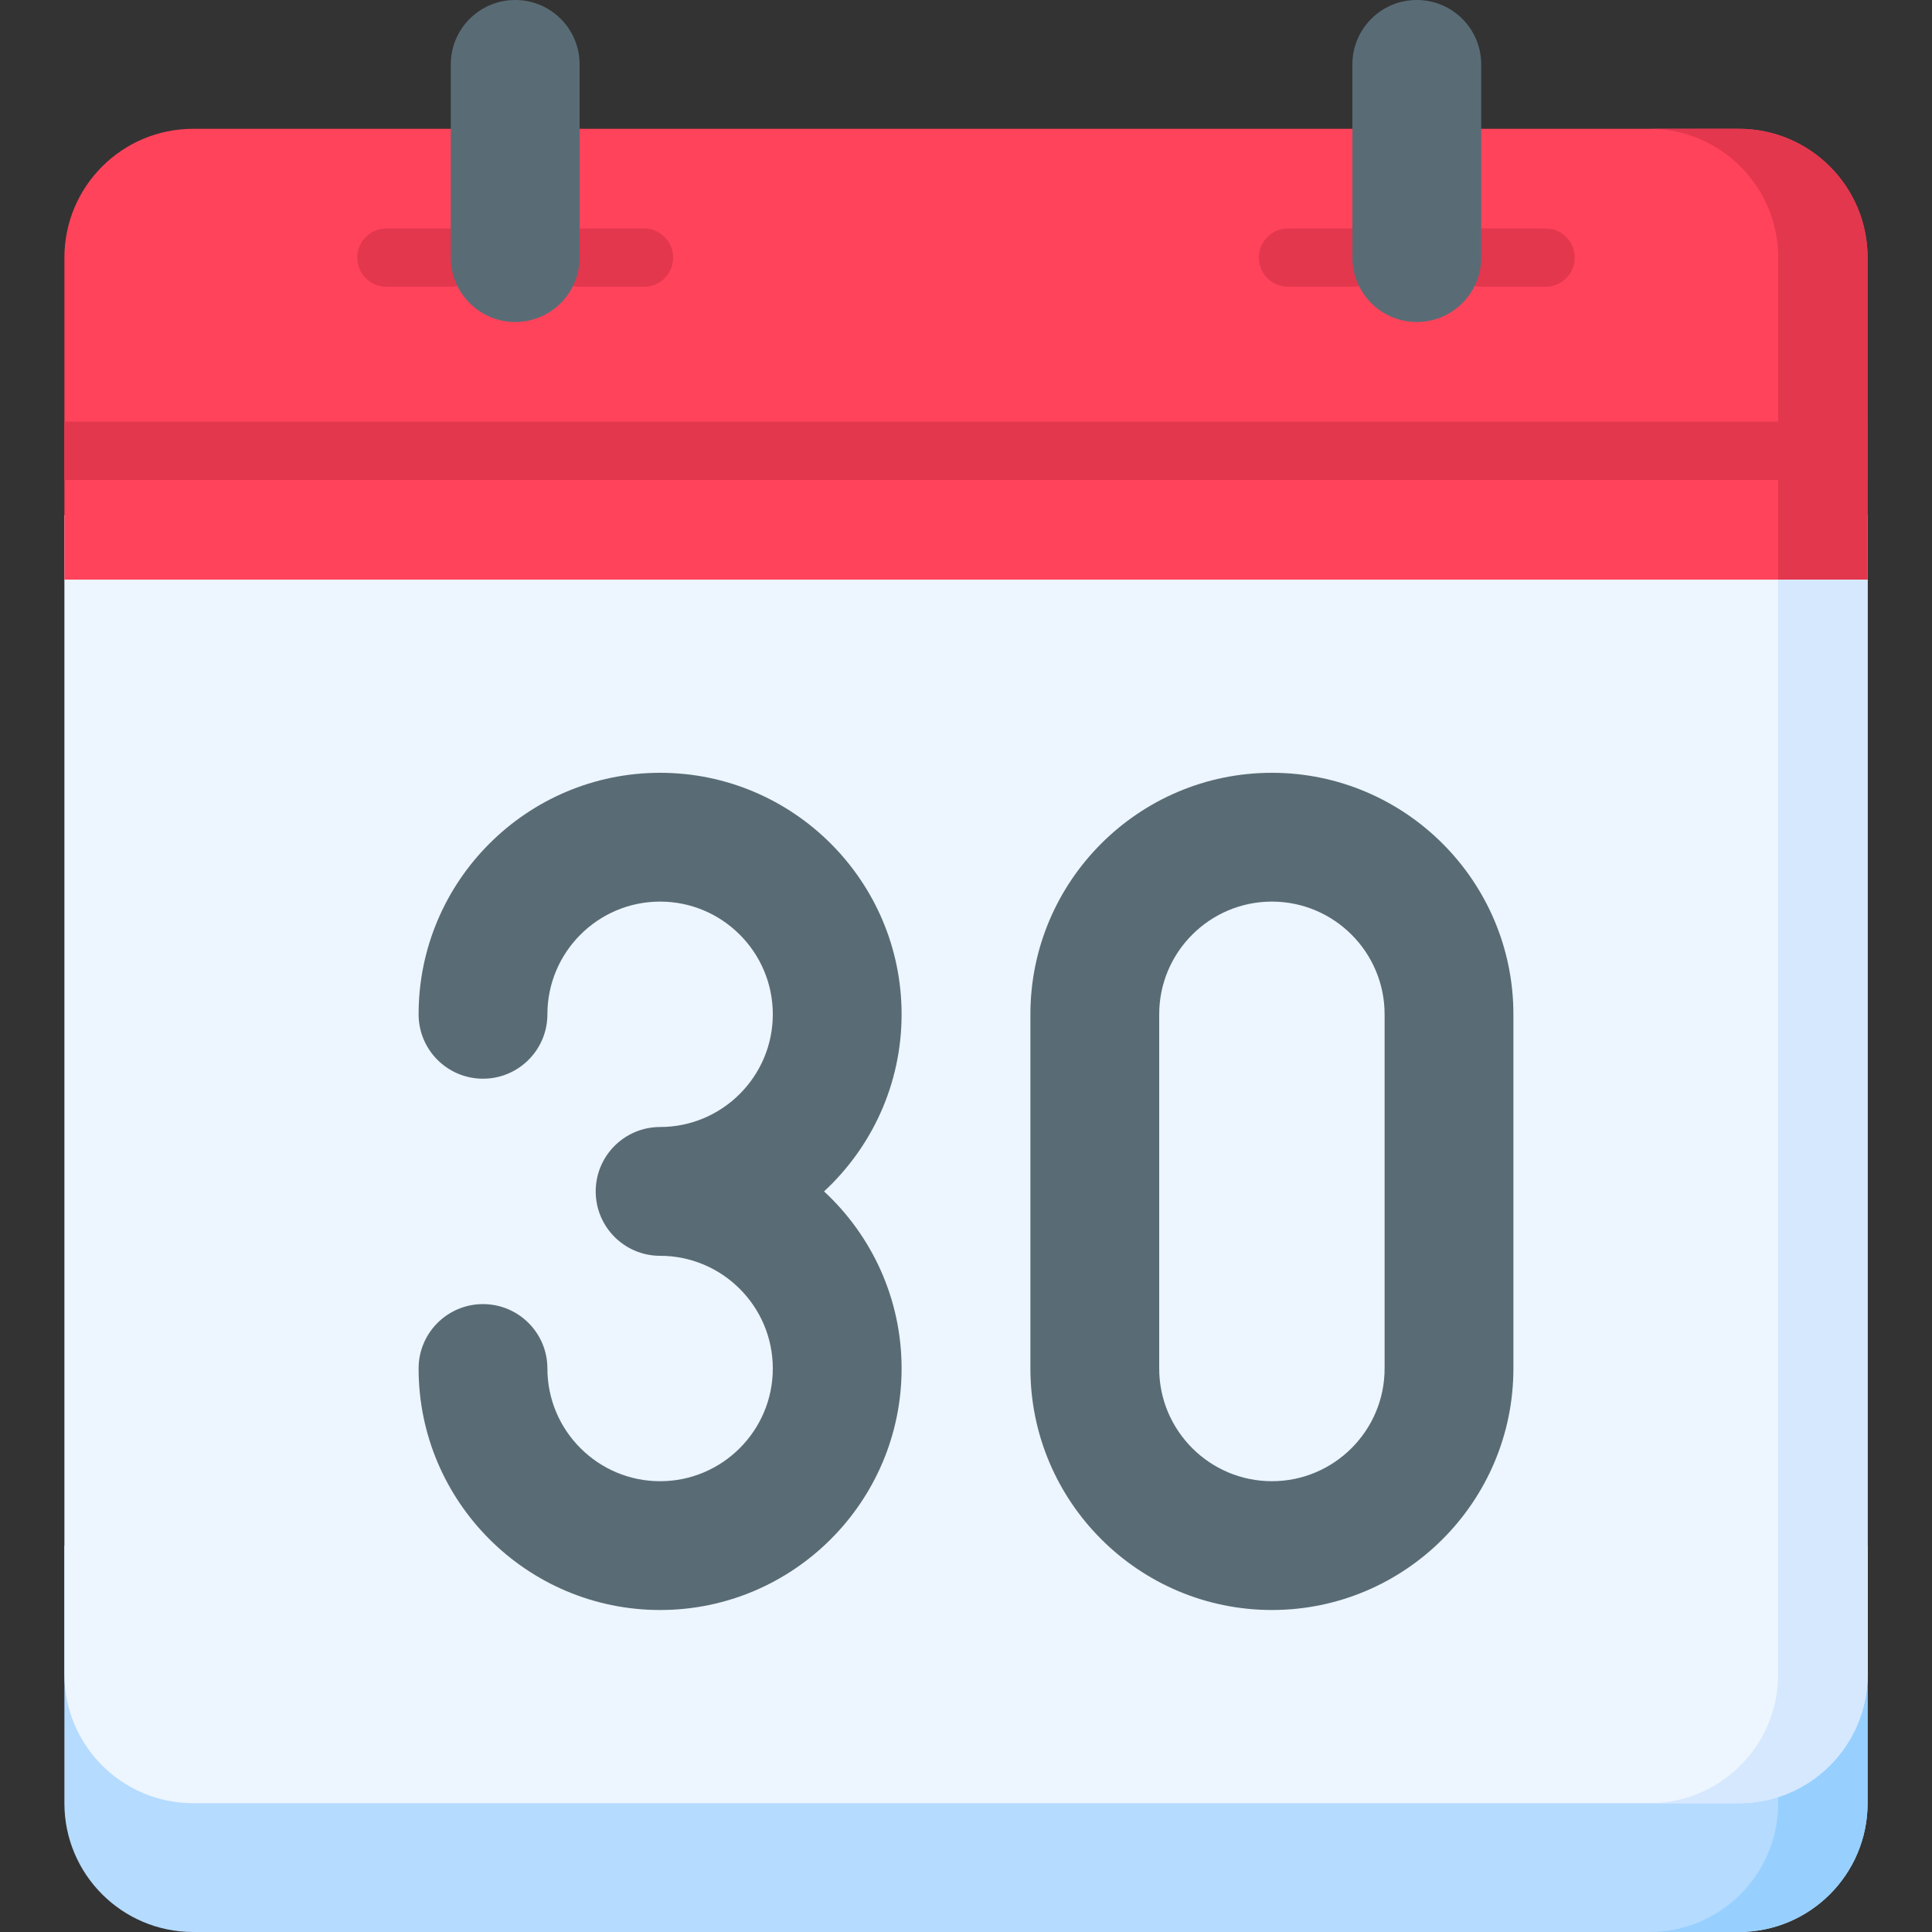 <?xml version="1.0" encoding="UTF-8"?>
<svg xmlns="http://www.w3.org/2000/svg" onmouseup="{ if(window.parent.document.onmouseup) window.parent.document.onmouseup(arguments[0]);}" width="512" viewBox="0 0 497 497" height="512" enable-background="new 0 0 497 497" id="Capa_1"><rect x="0" y="0" width="497" height="497" fill="#333333" stroke="none"/><g><g><path data-cppathid="10000" fill="#b5dbff" d="m16.567 397.6v66.267c0 18.299 14.834 33.133 33.133 33.133h397.6c18.299 0 33.133-14.834 33.133-33.133v-66.267z"/><path data-cppathid="10001" fill="#97d0ff" d="m457.433 397.6v66.268c0 18.298-14.834 33.132-33.132 33.132h23c18.299 0 33.133-14.834 33.133-33.132v-66.268z"/><path data-cppathid="10002" fill="#edf5ff" d="m16.567 132.533v298.2c0 18.298 14.834 33.132 33.132 33.132h397.601c18.299 0 33.133-14.834 33.133-33.132v-298.2z"/><path data-cppathid="10003" fill="#d5e8fe" d="m457.433 132.533v298.2c0 18.298-14.834 33.132-33.133 33.132h23c18.299 0 33.133-14.834 33.133-33.132v-298.2z"/><path data-cppathid="10004" fill="#ff435b" d="m480.433 149.1v-82.834c0-18.299-14.834-33.132-33.133-33.132h-397.6c-18.299 0-33.132 14.834-33.132 33.132v82.834z"/><g><path data-cppathid="10005" fill="#e3374e" d="m115.967 73.767h-16.567c-4.142 0-7.5-3.358-7.5-7.5s3.358-7.5 7.5-7.5h16.567c4.142 0 7.5 3.358 7.5 7.5s-3.358 7.5-7.5 7.5z"/></g><g><path data-cppathid="10006" fill="#e3374e" d="m165.666 73.767h-16.566c-4.142 0-7.5-3.358-7.5-7.5s3.358-7.5 7.5-7.5h16.566c4.142 0 7.5 3.358 7.5 7.5s-3.357 7.5-7.5 7.5z"/></g><g><path data-cppathid="10007" fill="#e3374e" d="m347.9 73.767h-16.566c-4.142 0-7.5-3.358-7.5-7.5s3.358-7.5 7.5-7.5h16.566c4.142 0 7.5 3.358 7.5 7.5s-3.358 7.5-7.5 7.5z"/></g><g><path data-cppathid="10008" fill="#e3374e" d="m397.6 73.767h-16.567c-4.142 0-7.5-3.358-7.5-7.5s3.358-7.5 7.5-7.5h16.567c4.142 0 7.5 3.358 7.5 7.5s-3.358 7.5-7.5 7.5z"/></g><path data-cppathid="10009" fill="#596c76" d="m115.967 66.267c0 9.149 7.417 16.567 16.567 16.567s16.567-7.417 16.567-16.567v-49.7c-.001-9.15-7.418-16.567-16.568-16.567s-16.567 7.417-16.567 16.567v49.7z"/><path data-cppathid="10010" fill="#596c76" d="m347.9 66.267c0 9.149 7.417 16.567 16.567 16.567s16.567-7.417 16.567-16.567v-49.7c0-9.15-7.417-16.567-16.567-16.567s-16.567 7.417-16.567 16.567z"/><g fill="#e3374e"><path data-cppathid="10011" d="m447.3 33.133h-23c18.299 0 33.133 14.834 33.133 33.132v82.835h23v-82.834c0-18.299-14.834-33.133-33.133-33.133z"/><path data-cppathid="10012" d="m16.567 108.467h463.866v15h-463.866z"/></g></g><g fill="#596c76"><path data-cppathid="10013" d="m211.986 306.483c12.256-11.355 19.947-27.572 19.947-45.558 0-34.256-27.869-62.125-62.125-62.125s-62.125 27.869-62.125 62.125c0 9.15 7.417 16.567 16.567 16.567 9.149 0 16.567-7.417 16.567-16.567 0-15.986 13.005-28.992 28.992-28.992 15.986 0 28.992 13.005 28.992 28.992s-13.005 28.992-28.992 28.992c-9.149 0-16.567 7.417-16.567 16.567s7.417 16.567 16.567 16.567c15.986 0 28.992 13.005 28.992 28.992 0 15.986-13.005 28.992-28.992 28.992-15.986 0-28.992-13.005-28.992-28.992 0-9.15-7.417-16.567-16.567-16.567-9.149 0-16.567 7.417-16.567 16.567 0 34.256 27.869 62.125 62.125 62.125s62.125-27.869 62.125-62.125c0-17.987-7.69-34.204-19.947-45.56z"/><path data-cppathid="10014" d="m327.192 414.167c-34.256 0-62.125-27.869-62.125-62.125v-91.117c0-34.256 27.869-62.125 62.125-62.125s62.125 27.869 62.125 62.125v91.117c0 34.255-27.87 62.125-62.125 62.125zm0-182.234c-15.986 0-28.992 13.005-28.992 28.992v91.117c0 15.986 13.005 28.992 28.992 28.992 15.986 0 28.992-13.005 28.992-28.992v-91.117c-.001-15.986-13.006-28.992-28.992-28.992z"/></g></g></svg>